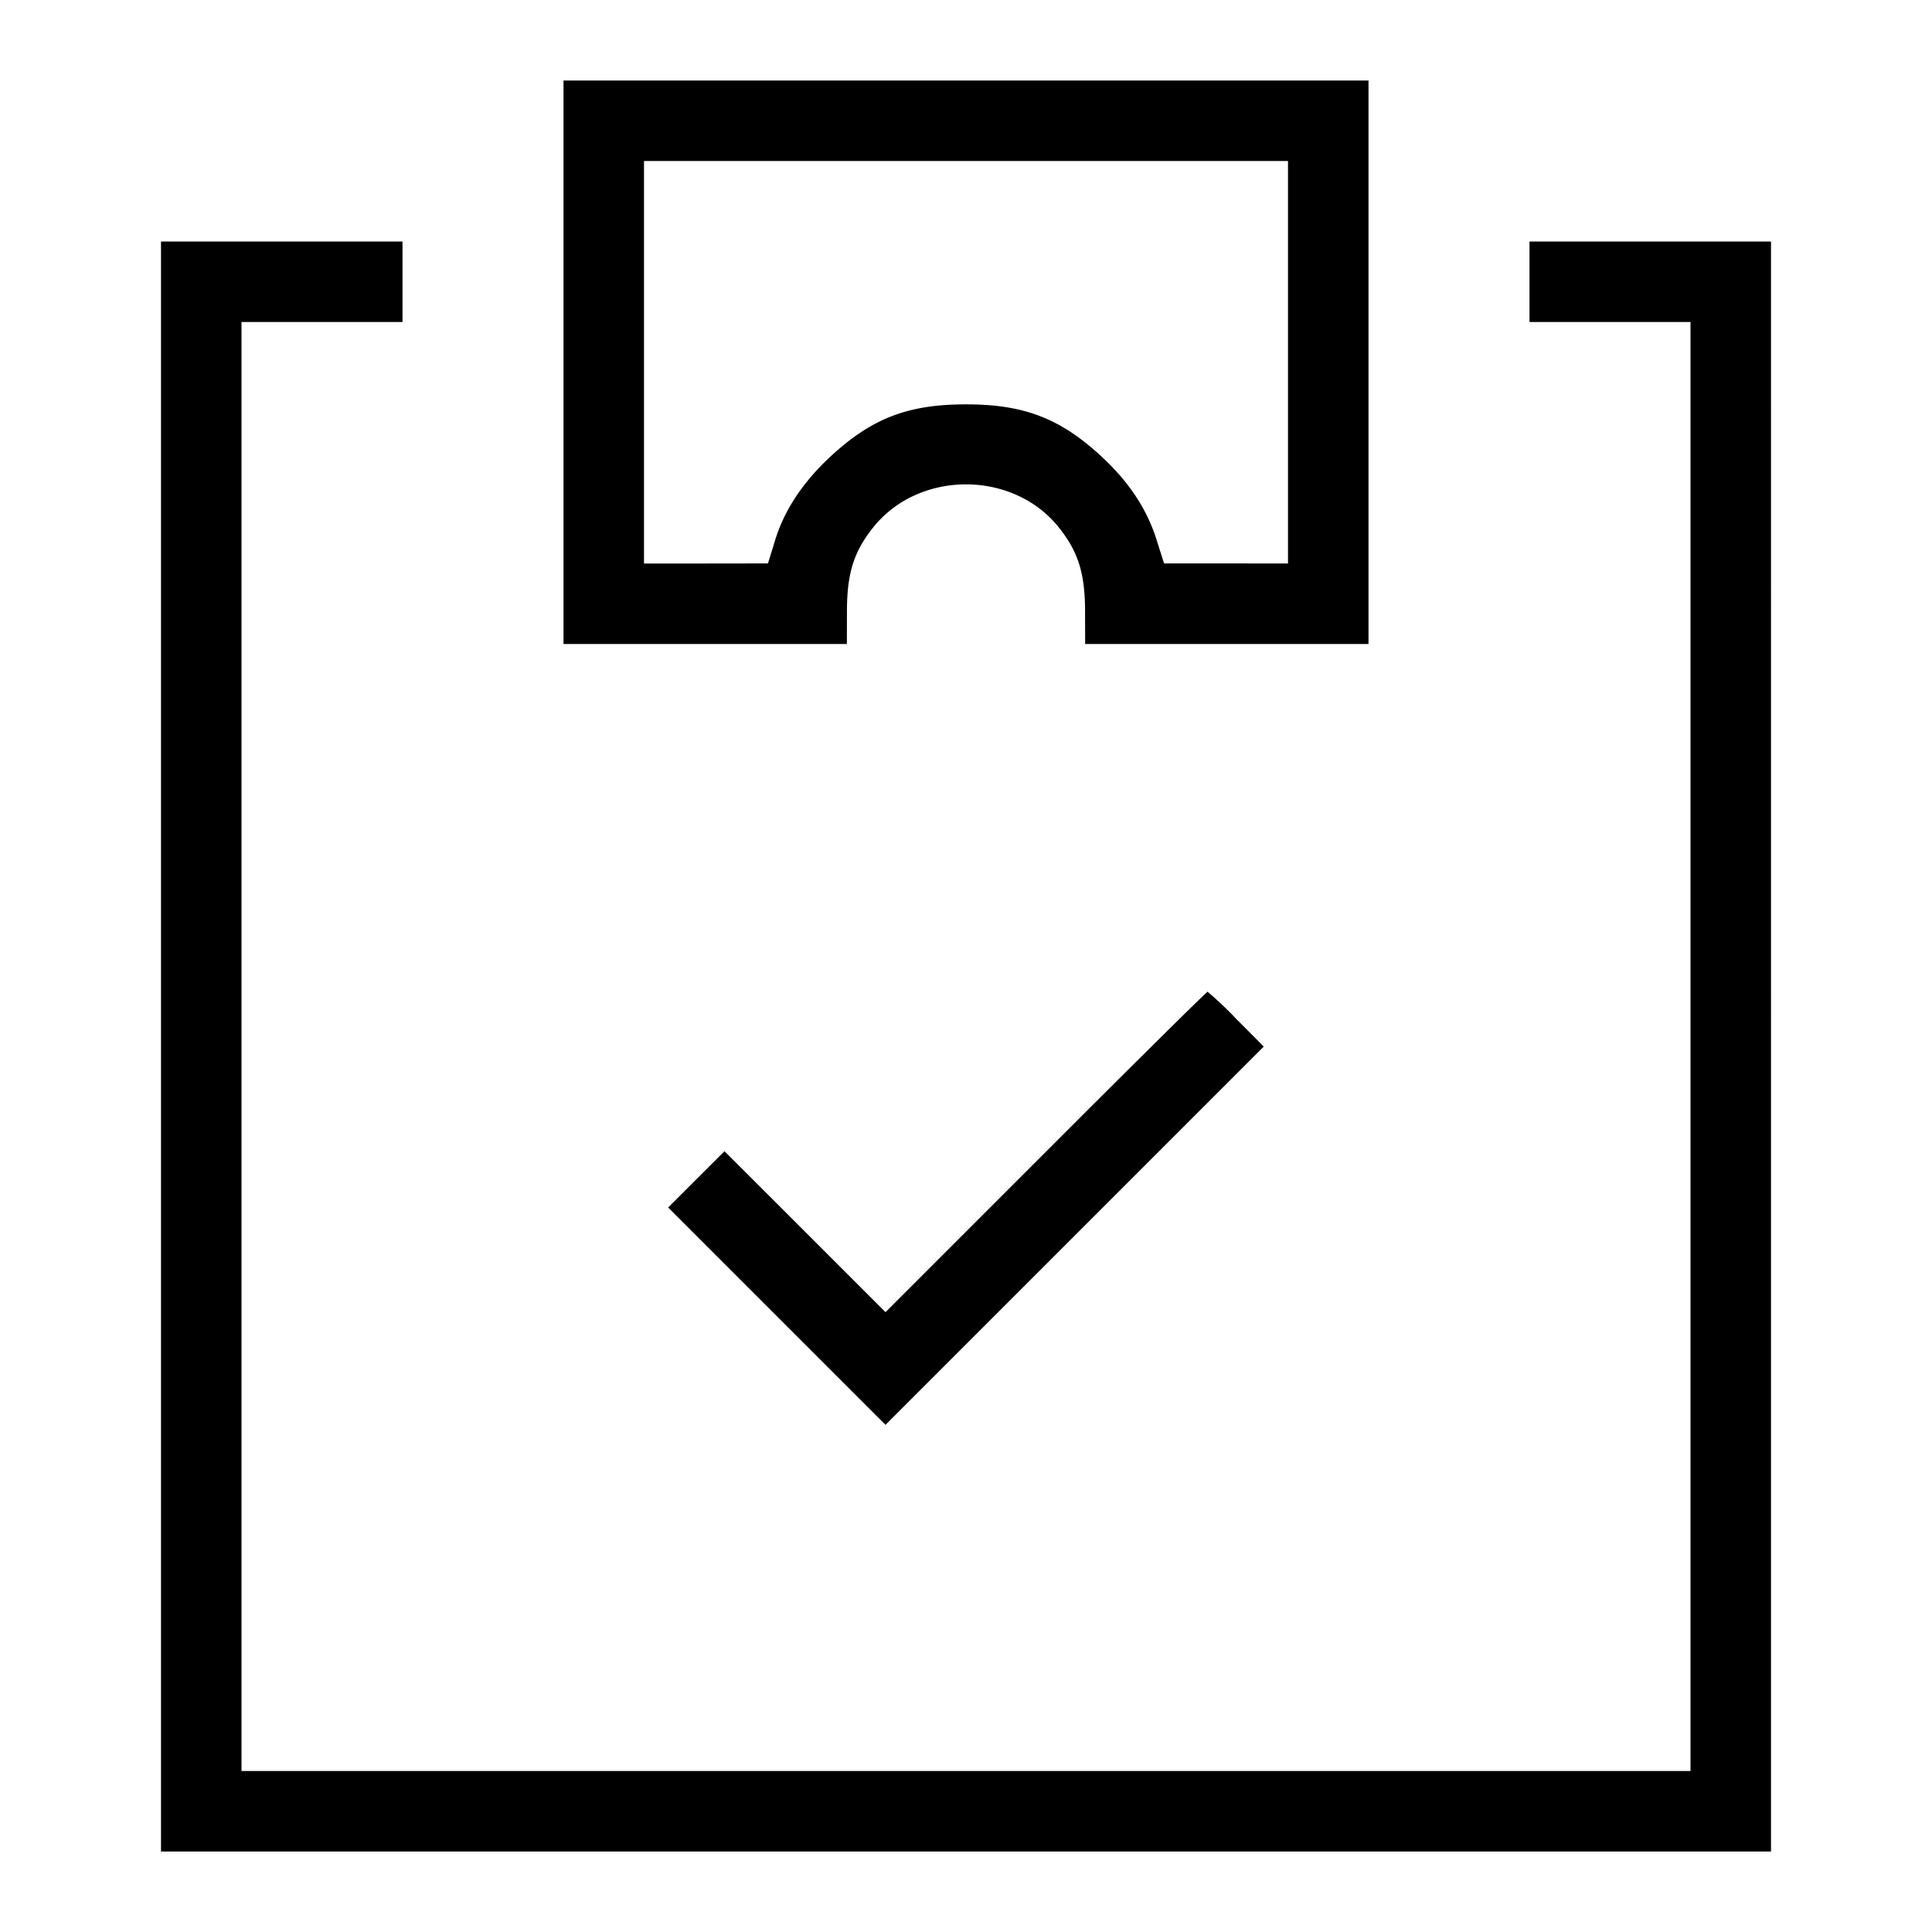 <svg xmlns="http://www.w3.org/2000/svg" width="24" height="24" fill="none"><path d="M7 4.5V8h3.52l.001-.41c.001-.466.084-.733.322-1.033.569-.72 1.745-.72 2.314 0 .238.3.321.567.322 1.033l.001.41H17V1H7v3.5m9 0V7l-.77-.001h-.77l-.093-.295c-.121-.382-.343-.718-.686-1.035-.511-.473-.962-.646-1.681-.646-.719 0-1.17.173-1.681.646-.345.32-.576.668-.69 1.041l-.089.289L8.77 7H8V2h8v2.5M2 13v10h20V3h-3v1h2v18H3V4h2V3H2v10m10.99 1.31L11 16.3l-1-1-1-.999-.35.349-.35.35 1.35 1.35L11 17.7l2.35-2.35 2.349-2.349-.339-.341a4.49 4.49 0 0 0-.359-.34c-.012 0-.917.895-2.011 1.99" fill-rule="evenodd" fill="#000"/></svg>